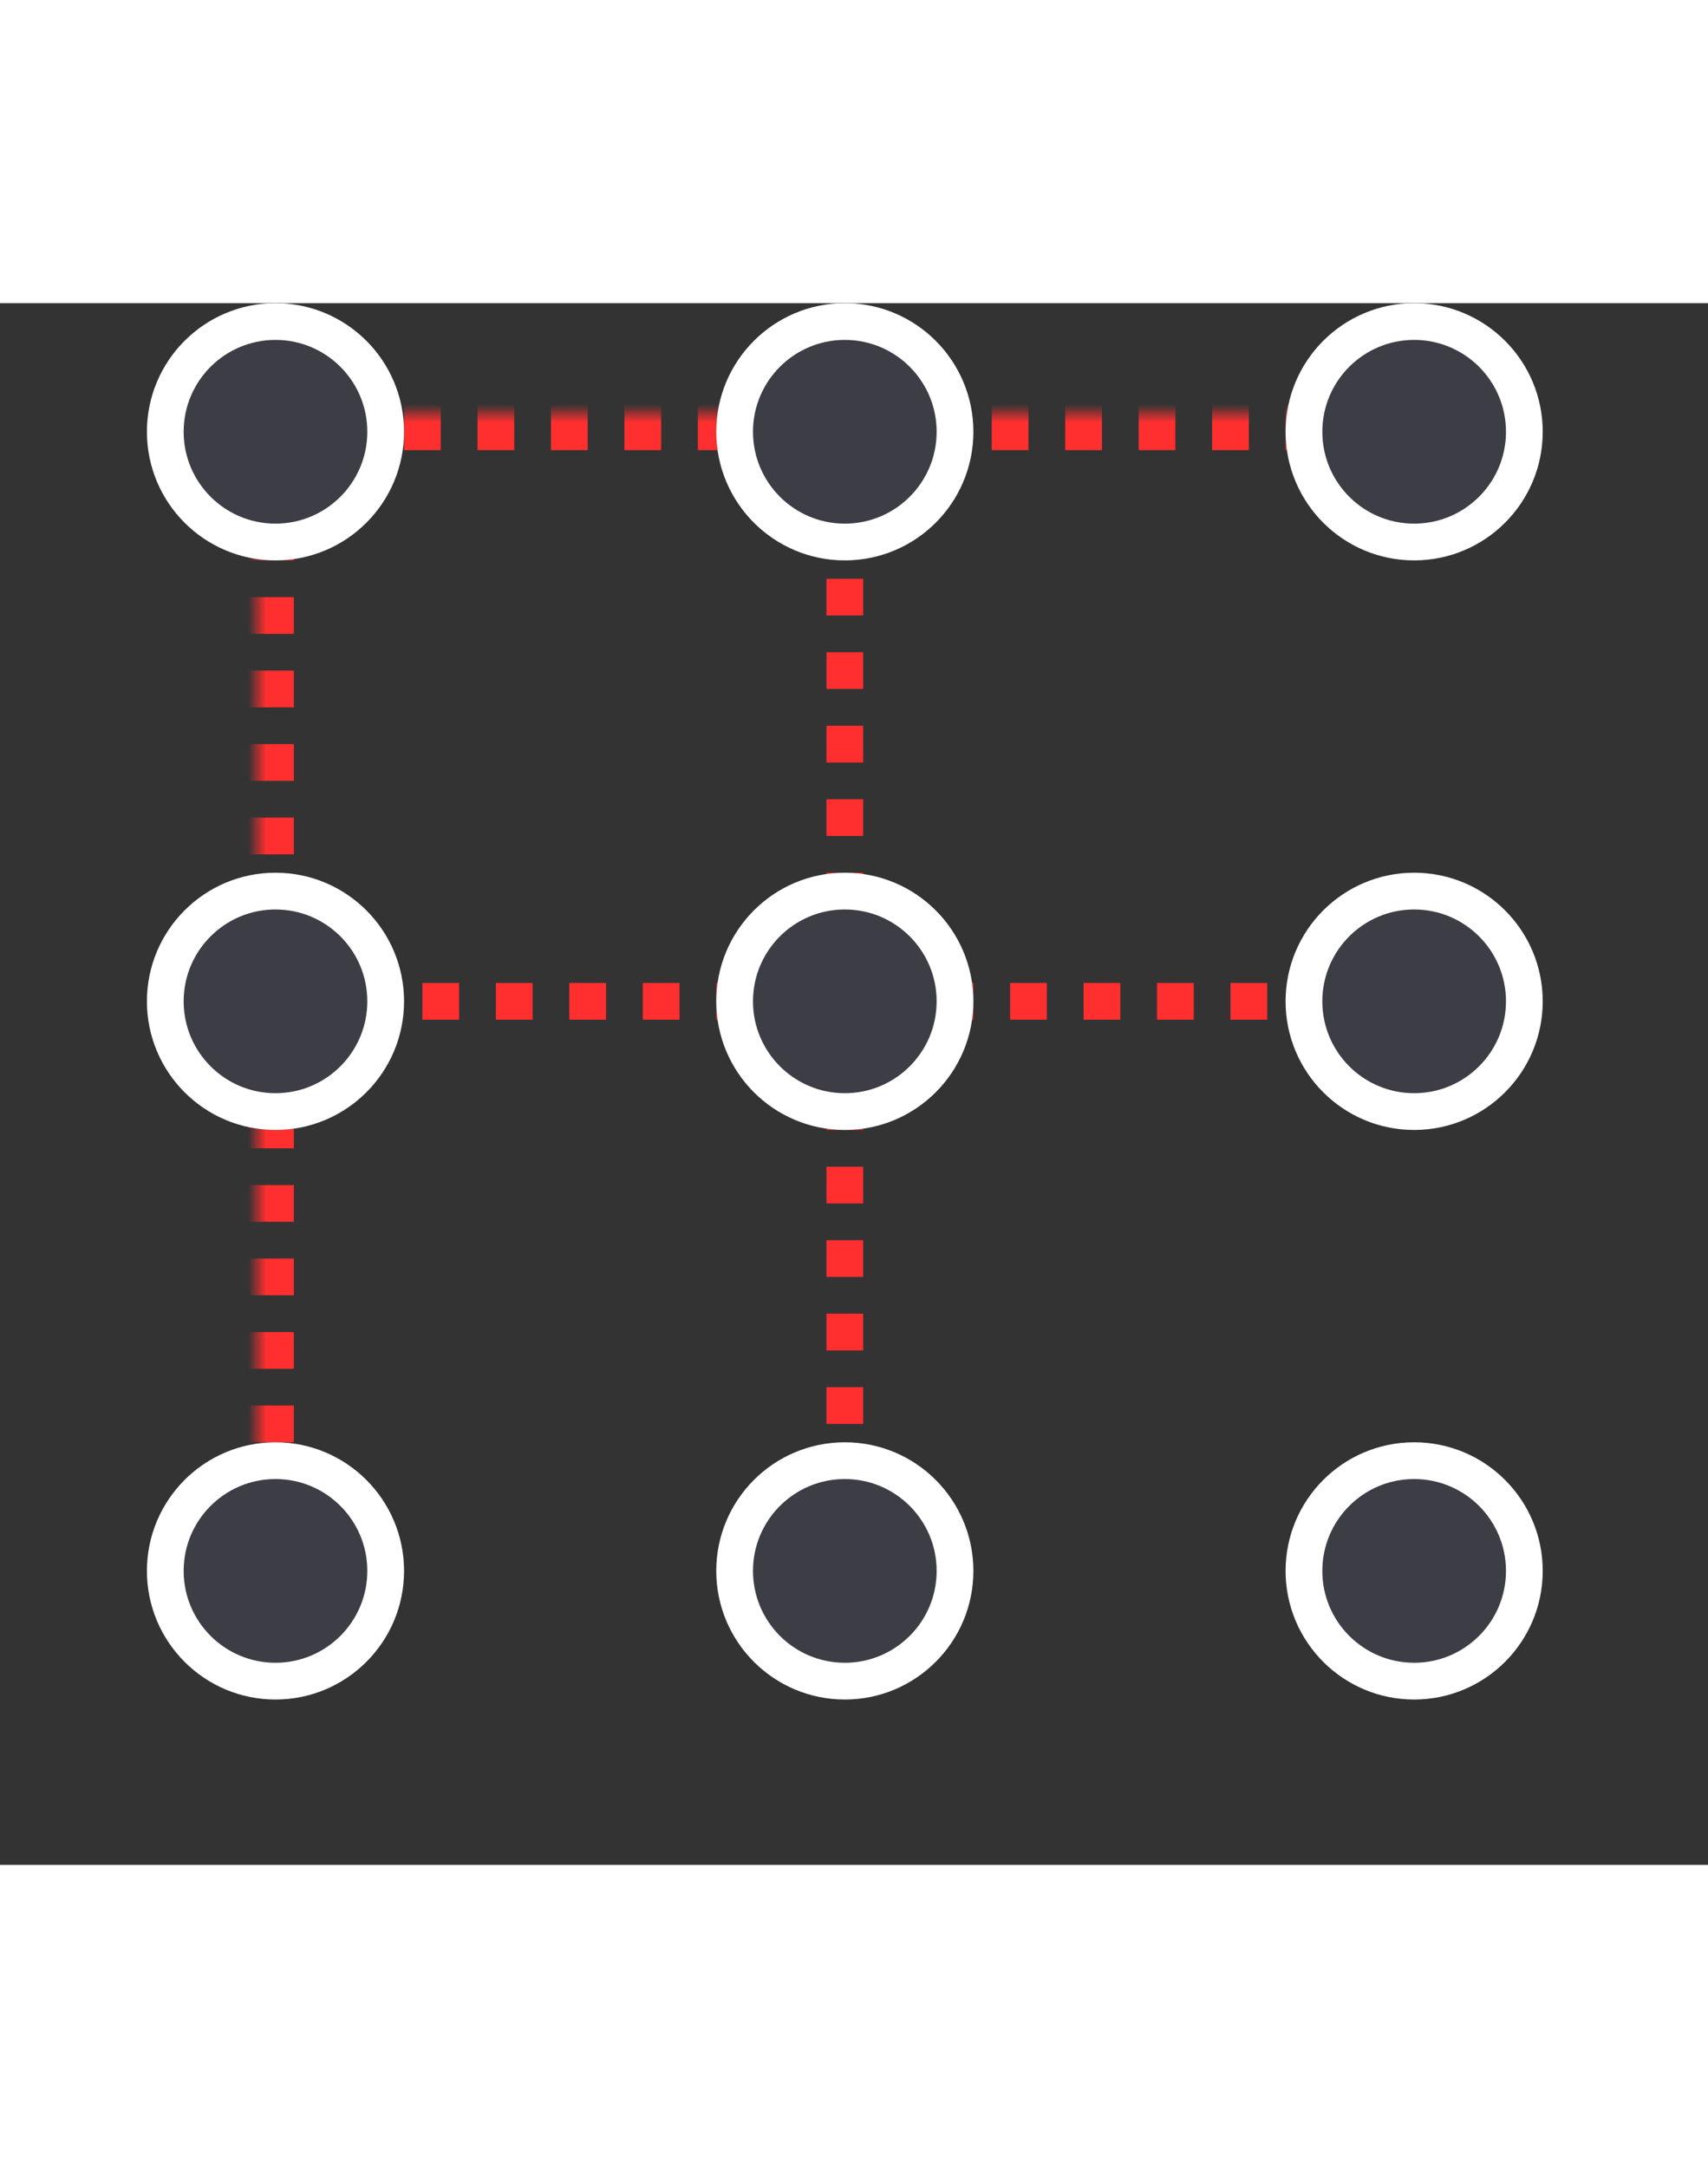 <svg width="93px" height="118px" viewBox="0 0 93 85" version="1.1" xmlns="http://www.w3.org/2000/svg" xmlns:xlink="http://www.w3.org/1999/xlink" style="vector-effect:non-scaling-stroke;">
  <rect x="0" y="0" width="93" height="85" fill="#333333" stroke="none"/>
  <style><![CDATA[ * { vector-effect: inherit; } ]]></style>
    <!-- Generator: Sketch 48.2 (47327) - http://www.bohemiancoding.com/sketch -->
    <title>Blockchain</title>
    <desc>Created with Sketch.</desc>
    <defs>
        <rect id="path-1" x="6" y="6" width="64" height="64"></rect>
        <mask id="mask-2" maskContentUnits="userSpaceOnUse" maskUnits="objectBoundingBox" x="0" y="0" width="64" height="64" fill="white">
            <use xlink:href="#path-1"></use>
        </mask>
        <circle id="path-3" cx="69" cy="7" r="7"></circle>
        <circle id="path-4" cx="38" cy="7" r="7"></circle>
        <circle id="path-5" cx="38" cy="38" r="7"></circle>
        <circle id="path-6" cx="69" cy="69" r="7"></circle>
        <circle id="path-7" cx="38" cy="69" r="7"></circle>
        <circle id="path-8" cx="69" cy="38" r="7"></circle>
        <circle id="path-9" cx="7" cy="7" r="7"></circle>
        <circle id="path-10" cx="7" cy="69" r="7"></circle>
        <circle id="path-11" cx="7" cy="38" r="7"></circle>
    </defs>
    <g id="Symbols" stroke="none" stroke-width="1" fill="none" fill-rule="evenodd">
        <g id="Blockchain">
            <path d="M0.981,117 L0.981,104.13 L5.589,104.13 C8.235,104.13 9.801,105.138 9.801,107.478 L9.801,107.55 C9.801,108.828 9.225,109.836 7.767,110.286 C9.513,110.664 10.341,111.618 10.341,113.328 L10.341,113.4 C10.341,115.794 8.757,117 5.931,117 L0.981,117 Z M3.321,115.29 L5.643,115.29 C7.245,115.29 7.983,114.57 7.983,113.238 L7.983,113.166 C7.983,111.834 7.245,111.168 5.481,111.168 L3.321,111.168 L3.321,115.29 Z M3.321,109.548 L5.301,109.548 C6.885,109.548 7.497,108.972 7.497,107.658 L7.497,107.586 C7.497,106.362 6.795,105.84 5.265,105.84 L3.321,105.84 L3.321,109.548 Z M12.465,117 L12.465,103.23 L14.643,103.23 L14.643,117 L12.465,117 Z M21.501,115.488 C23.121,115.488 24.093,114.282 24.093,112.356 L24.093,112.23 C24.093,110.286 23.121,109.098 21.501,109.098 C19.881,109.098 18.891,110.268 18.891,112.212 L18.891,112.356 C18.891,114.282 19.845,115.488 21.501,115.488 Z M21.483,117.18 C18.711,117.18 16.659,115.254 16.659,112.392 L16.659,112.248 C16.659,109.332 18.729,107.388 21.501,107.388 C24.255,107.388 26.325,109.314 26.325,112.194 L26.325,112.338 C26.325,115.272 24.255,117.18 21.483,117.18 Z M32.409,117.18 C29.709,117.18 27.657,115.416 27.657,112.41 L27.657,112.266 C27.657,109.278 29.781,107.388 32.409,107.388 C34.497,107.388 36.459,108.324 36.711,110.916 L34.605,110.916 C34.425,109.656 33.597,109.134 32.445,109.134 C30.951,109.134 29.889,110.286 29.889,112.23 L29.889,112.374 C29.889,114.426 30.897,115.506 32.499,115.506 C33.651,115.506 34.641,114.822 34.767,113.49 L36.765,113.49 C36.603,115.65 34.965,117.18 32.409,117.18 Z M38.637,117 L38.637,103.23 L40.815,103.23 L40.815,111.726 L44.181,107.586 L46.557,107.586 L42.903,111.906 L46.863,117 L44.343,117 L40.815,112.374 L40.815,117 L38.637,117 Z M52.479,117.18 C49.779,117.18 47.727,115.416 47.727,112.41 L47.727,112.266 C47.727,109.278 49.851,107.388 52.479,107.388 C54.567,107.388 56.529,108.324 56.781,110.916 L54.675,110.916 C54.495,109.656 53.667,109.134 52.515,109.134 C51.021,109.134 49.959,110.286 49.959,112.23 L49.959,112.374 C49.959,114.426 50.967,115.506 52.569,115.506 C53.721,115.506 54.711,114.822 54.837,113.49 L56.835,113.49 C56.673,115.65 55.035,117.18 52.479,117.18 Z M58.707,117 L58.707,103.23 L60.885,103.23 L60.885,109.08 C61.335,108.162 62.379,107.388 63.927,107.388 C65.817,107.388 67.149,108.486 67.149,111.078 L67.149,117 L64.971,117 L64.971,111.276 C64.971,109.854 64.395,109.206 63.099,109.206 C61.875,109.206 60.885,109.962 60.885,111.456 L60.885,117 L58.707,117 Z M72.117,117.18 C70.389,117.18 68.967,116.352 68.967,114.39 C68.967,112.194 71.091,111.402 73.791,111.402 L74.961,111.402 L74.961,110.916 C74.961,109.656 74.529,109.026 73.251,109.026 C72.117,109.026 71.559,109.566 71.451,110.502 L69.345,110.502 C69.525,108.306 71.271,107.388 73.377,107.388 C75.483,107.388 77.139,108.252 77.139,110.826 L77.139,117 L74.997,117 L74.997,115.848 C74.385,116.658 73.557,117.18 72.117,117.18 Z M72.639,115.614 C73.971,115.614 74.961,114.912 74.961,113.706 L74.961,112.77 L73.845,112.77 C72.189,112.77 71.127,113.148 71.127,114.3 C71.127,115.092 71.559,115.614 72.639,115.614 Z M79.695,117 L79.695,107.586 L81.873,107.586 L81.873,117 L79.695,117 Z M80.757,106.038 C80.037,106.038 79.461,105.498 79.461,104.796 C79.461,104.076 80.037,103.536 80.757,103.536 C81.477,103.536 82.053,104.076 82.053,104.796 C82.053,105.498 81.477,106.038 80.757,106.038 Z M84.519,117 L84.519,107.586 L86.697,107.586 L86.697,109.08 C87.147,108.162 88.191,107.388 89.739,107.388 C91.629,107.388 92.961,108.486 92.961,111.078 L92.961,117 L90.783,117 L90.783,111.276 C90.783,109.854 90.207,109.206 88.911,109.206 C87.687,109.206 86.697,109.962 86.697,111.456 L86.697,117 L84.519,117 Z" fill="#FFFFFF"></path>
            <g id="Group-11-Copy" transform="translate(8, 0)">
                <path d="M38,3 L38,73" id="Path-2" stroke="#FF2F2F" stroke-width="2" stroke-dasharray="2,2"></path>
                <path d="M73,38 L3,38" id="Path-2" stroke="#FF2F2F" stroke-width="2" stroke-dasharray="2,2"></path>
                <use id="Rectangle-3" stroke="#FF2F2F" mask="url(#mask-2)" stroke-width="4" stroke-dasharray="2,2" xlink:href="#path-1"></use>
                <g id="Oval-Copy-2">
                    <use fill="#3D3D45" fill-rule="evenodd" xlink:href="#path-3"></use>
                    <circle stroke="#FFFFFF" stroke-width="2" cx="69" cy="7" r="6"></circle>
                </g>
                <g id="Oval-Copy-8">
                    <use fill="#3D3D45" fill-rule="evenodd" xlink:href="#path-4"></use>
                    <circle stroke="#FFFFFF" stroke-width="2" cx="38" cy="7" r="6"></circle>
                </g>
                <g id="Oval-Copy-10">
                    <use fill="#3D3D45" fill-rule="evenodd" xlink:href="#path-5"></use>
                    <circle stroke="#FFFFFF" stroke-width="2" cx="38" cy="38" r="6"></circle>
                </g>
                <g id="Oval-Copy-4">
                    <use fill="#3D3D45" fill-rule="evenodd" xlink:href="#path-6"></use>
                    <circle stroke="#FFFFFF" stroke-width="2" cx="69" cy="69" r="6"></circle>
                </g>
                <g id="Oval-Copy-9">
                    <use fill="#3D3D45" fill-rule="evenodd" xlink:href="#path-7"></use>
                    <circle stroke="#FFFFFF" stroke-width="2" cx="38" cy="69" r="6"></circle>
                </g>
                <g id="Oval-Copy-6">
                    <use fill="#3D3D45" fill-rule="evenodd" xlink:href="#path-8"></use>
                    <circle stroke="#FFFFFF" stroke-width="2" cx="69" cy="38" r="6"></circle>
                </g>
                <g id="Oval-Copy-3">
                    <use fill="#3D3D45" fill-rule="evenodd" xlink:href="#path-9"></use>
                    <circle stroke="#FFFFFF" stroke-width="2" cx="7" cy="7" r="6"></circle>
                </g>
                <g id="Oval-Copy-5">
                    <use fill="#3D3D45" fill-rule="evenodd" xlink:href="#path-10"></use>
                    <circle stroke="#FFFFFF" stroke-width="2" cx="7" cy="69" r="6"></circle>
                </g>
                <g id="Oval-Copy-7">
                    <use fill="#3D3D45" fill-rule="evenodd" xlink:href="#path-11"></use>
                    <circle stroke="#FFFFFF" stroke-width="2" cx="7" cy="38" r="6"></circle>
                </g>
            </g>
        </g>
    </g>
</svg>